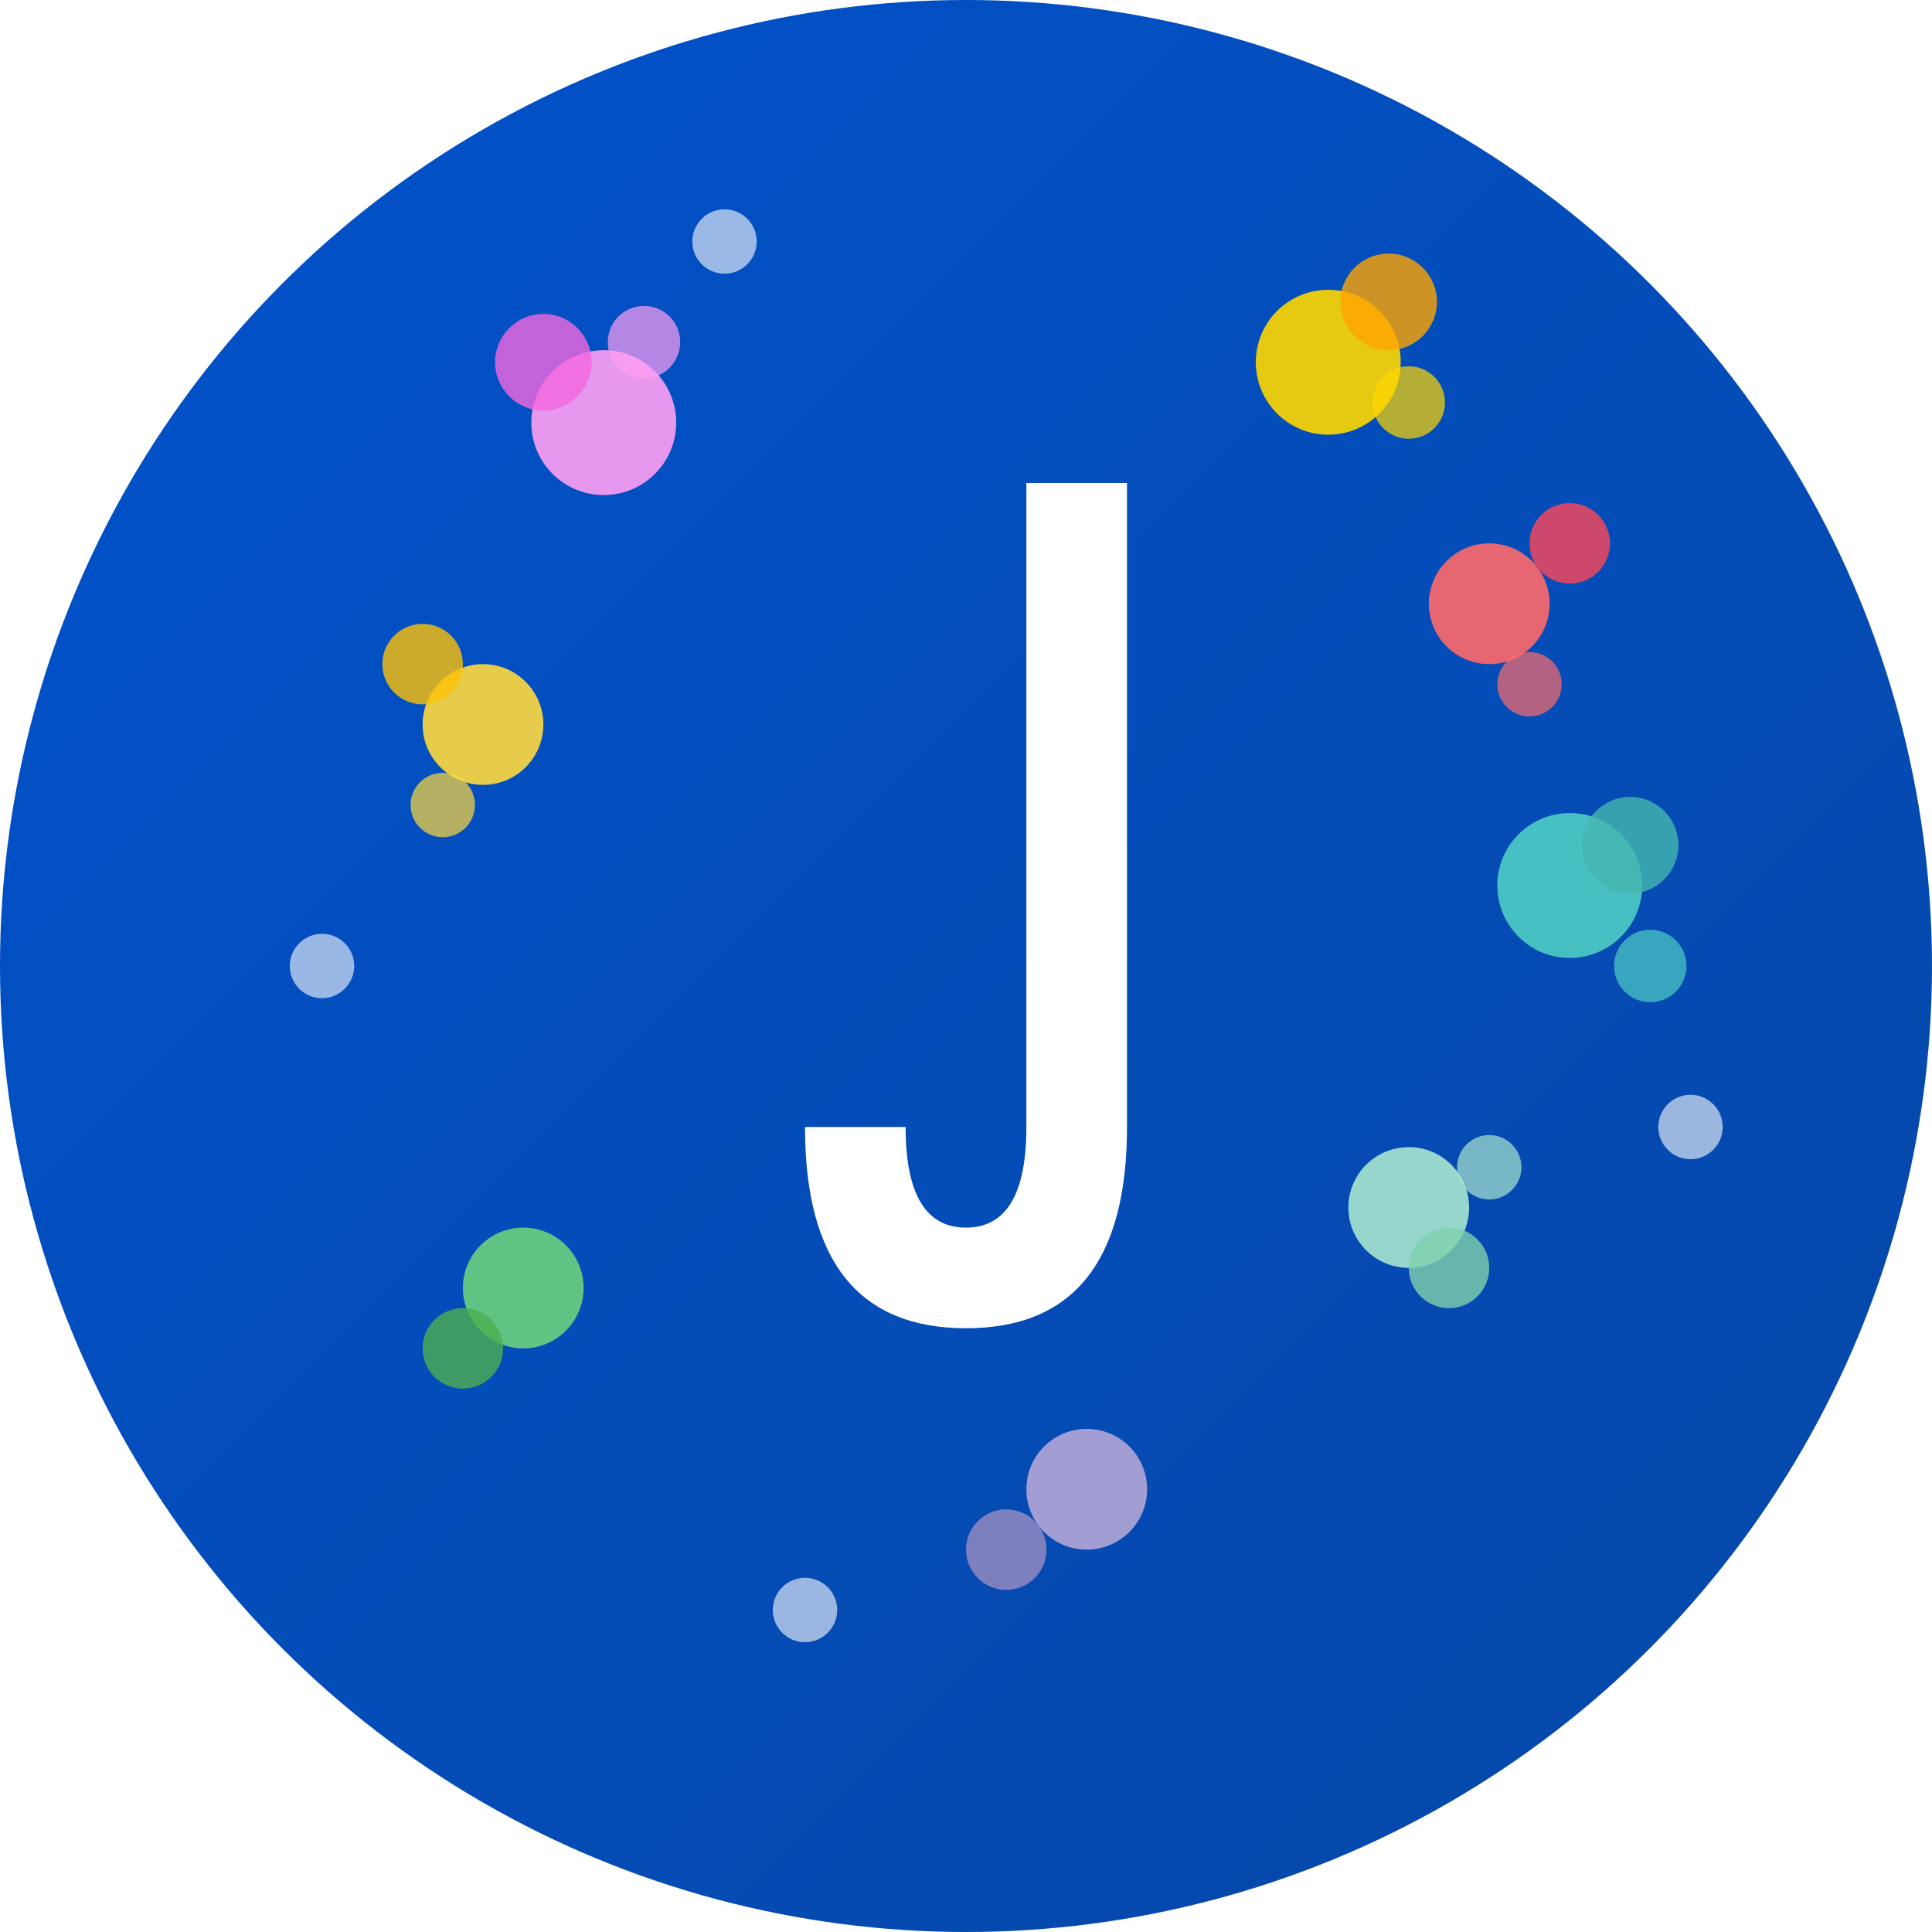 <svg width="48" height="48" viewBox="0 0 48 48" xmlns="http://www.w3.org/2000/svg">
  <!-- Background circle with gradient -->
  <defs>
    <linearGradient id="bgGrad" x1="0%" y1="0%" x2="100%" y2="100%">
      <stop offset="0%" style="stop-color:#0052CC;stop-opacity:1" />
      <stop offset="100%" style="stop-color:#0747A6;stop-opacity:1" />
    </linearGradient>
    <filter id="glow">
      <feGaussianBlur stdDeviation="1" result="coloredBlur"/>
      <feMerge>
        <feMergeNode in="coloredBlur"/>
        <feMergeNode in="SourceGraphic"/>
      </feMerge>
    </filter>
  </defs>
  
  <circle cx="24" cy="24" r="24" fill="url(#bgGrad)"/>
  
  <!-- Letter J with shadow -->
  <path d="M 28 12 L 28 28 Q 28 33 24 33 Q 20 33 20 28 L 22.5 28 Q 22.5 30.5 24 30.5 Q 25.5 30.5 25.5 28 L 25.5 12 Z" 
        fill="white" filter="url(#glow)"/>
  
  <!-- Firework sparks - Top -->
  <circle cx="33" cy="9" r="1.8" fill="#FFD700" opacity="0.9"/>
  <circle cx="34.5" cy="7.5" r="1.2" fill="#FFA500" opacity="0.8"/>
  <circle cx="35" cy="10" r="0.9" fill="#FFD700" opacity="0.7"/>
  
  <!-- Top right sparks -->
  <circle cx="37" cy="15" r="1.5" fill="#FF6B6B" opacity="0.9"/>
  <circle cx="39" cy="13.5" r="1" fill="#FF4757" opacity="0.8"/>
  <circle cx="38" cy="17" r="0.8" fill="#FF6B6B" opacity="0.7"/>
  
  <!-- Right sparks -->
  <circle cx="39" cy="22" r="1.8" fill="#4ECDC4" opacity="0.9"/>
  <circle cx="40.5" cy="21" r="1.2" fill="#45B7AF" opacity="0.8"/>
  <circle cx="41" cy="24" r="0.9" fill="#4ECDC4" opacity="0.7"/>
  
  <!-- Bottom right sparks -->
  <circle cx="35" cy="30" r="1.5" fill="#A8E6CF" opacity="0.9"/>
  <circle cx="36" cy="31.5" r="1" fill="#7FD1AE" opacity="0.8"/>
  <circle cx="37" cy="29" r="0.8" fill="#A8E6CF" opacity="0.7"/>
  
  <!-- Bottom sparks -->
  <circle cx="27" cy="37" r="1.5" fill="#B4A7D6" opacity="0.9"/>
  <circle cx="25" cy="38.5" r="1" fill="#9B8DC2" opacity="0.8"/>
  
  <!-- Left sparks -->
  <circle cx="12" cy="18" r="1.5" fill="#FFD93D" opacity="0.9"/>
  <circle cx="10.5" cy="16.5" r="1" fill="#FFC107" opacity="0.8"/>
  <circle cx="11" cy="20" r="0.8" fill="#FFD93D" opacity="0.7"/>
  
  <!-- Top left sparks -->
  <circle cx="15" cy="10.5" r="1.8" fill="#FF9FF3" opacity="0.9"/>
  <circle cx="13.5" cy="9" r="1.2" fill="#F368E0" opacity="0.8"/>
  <circle cx="16" cy="8.5" r="0.9" fill="#FF9FF3" opacity="0.7"/>
  
  <!-- Bottom left sparks -->
  <circle cx="13" cy="32" r="1.5" fill="#6BCF7F" opacity="0.9"/>
  <circle cx="11.5" cy="33.5" r="1" fill="#4CAF50" opacity="0.8"/>
  
  <!-- Additional accent sparks -->
  <circle cx="18" cy="6" r="0.8" fill="#FFF" opacity="0.6"/>
  <circle cx="42" cy="28" r="0.8" fill="#FFF" opacity="0.6"/>
  <circle cx="8" cy="24" r="0.8" fill="#FFF" opacity="0.6"/>
  <circle cx="20" cy="40" r="0.8" fill="#FFF" opacity="0.6"/>
</svg>